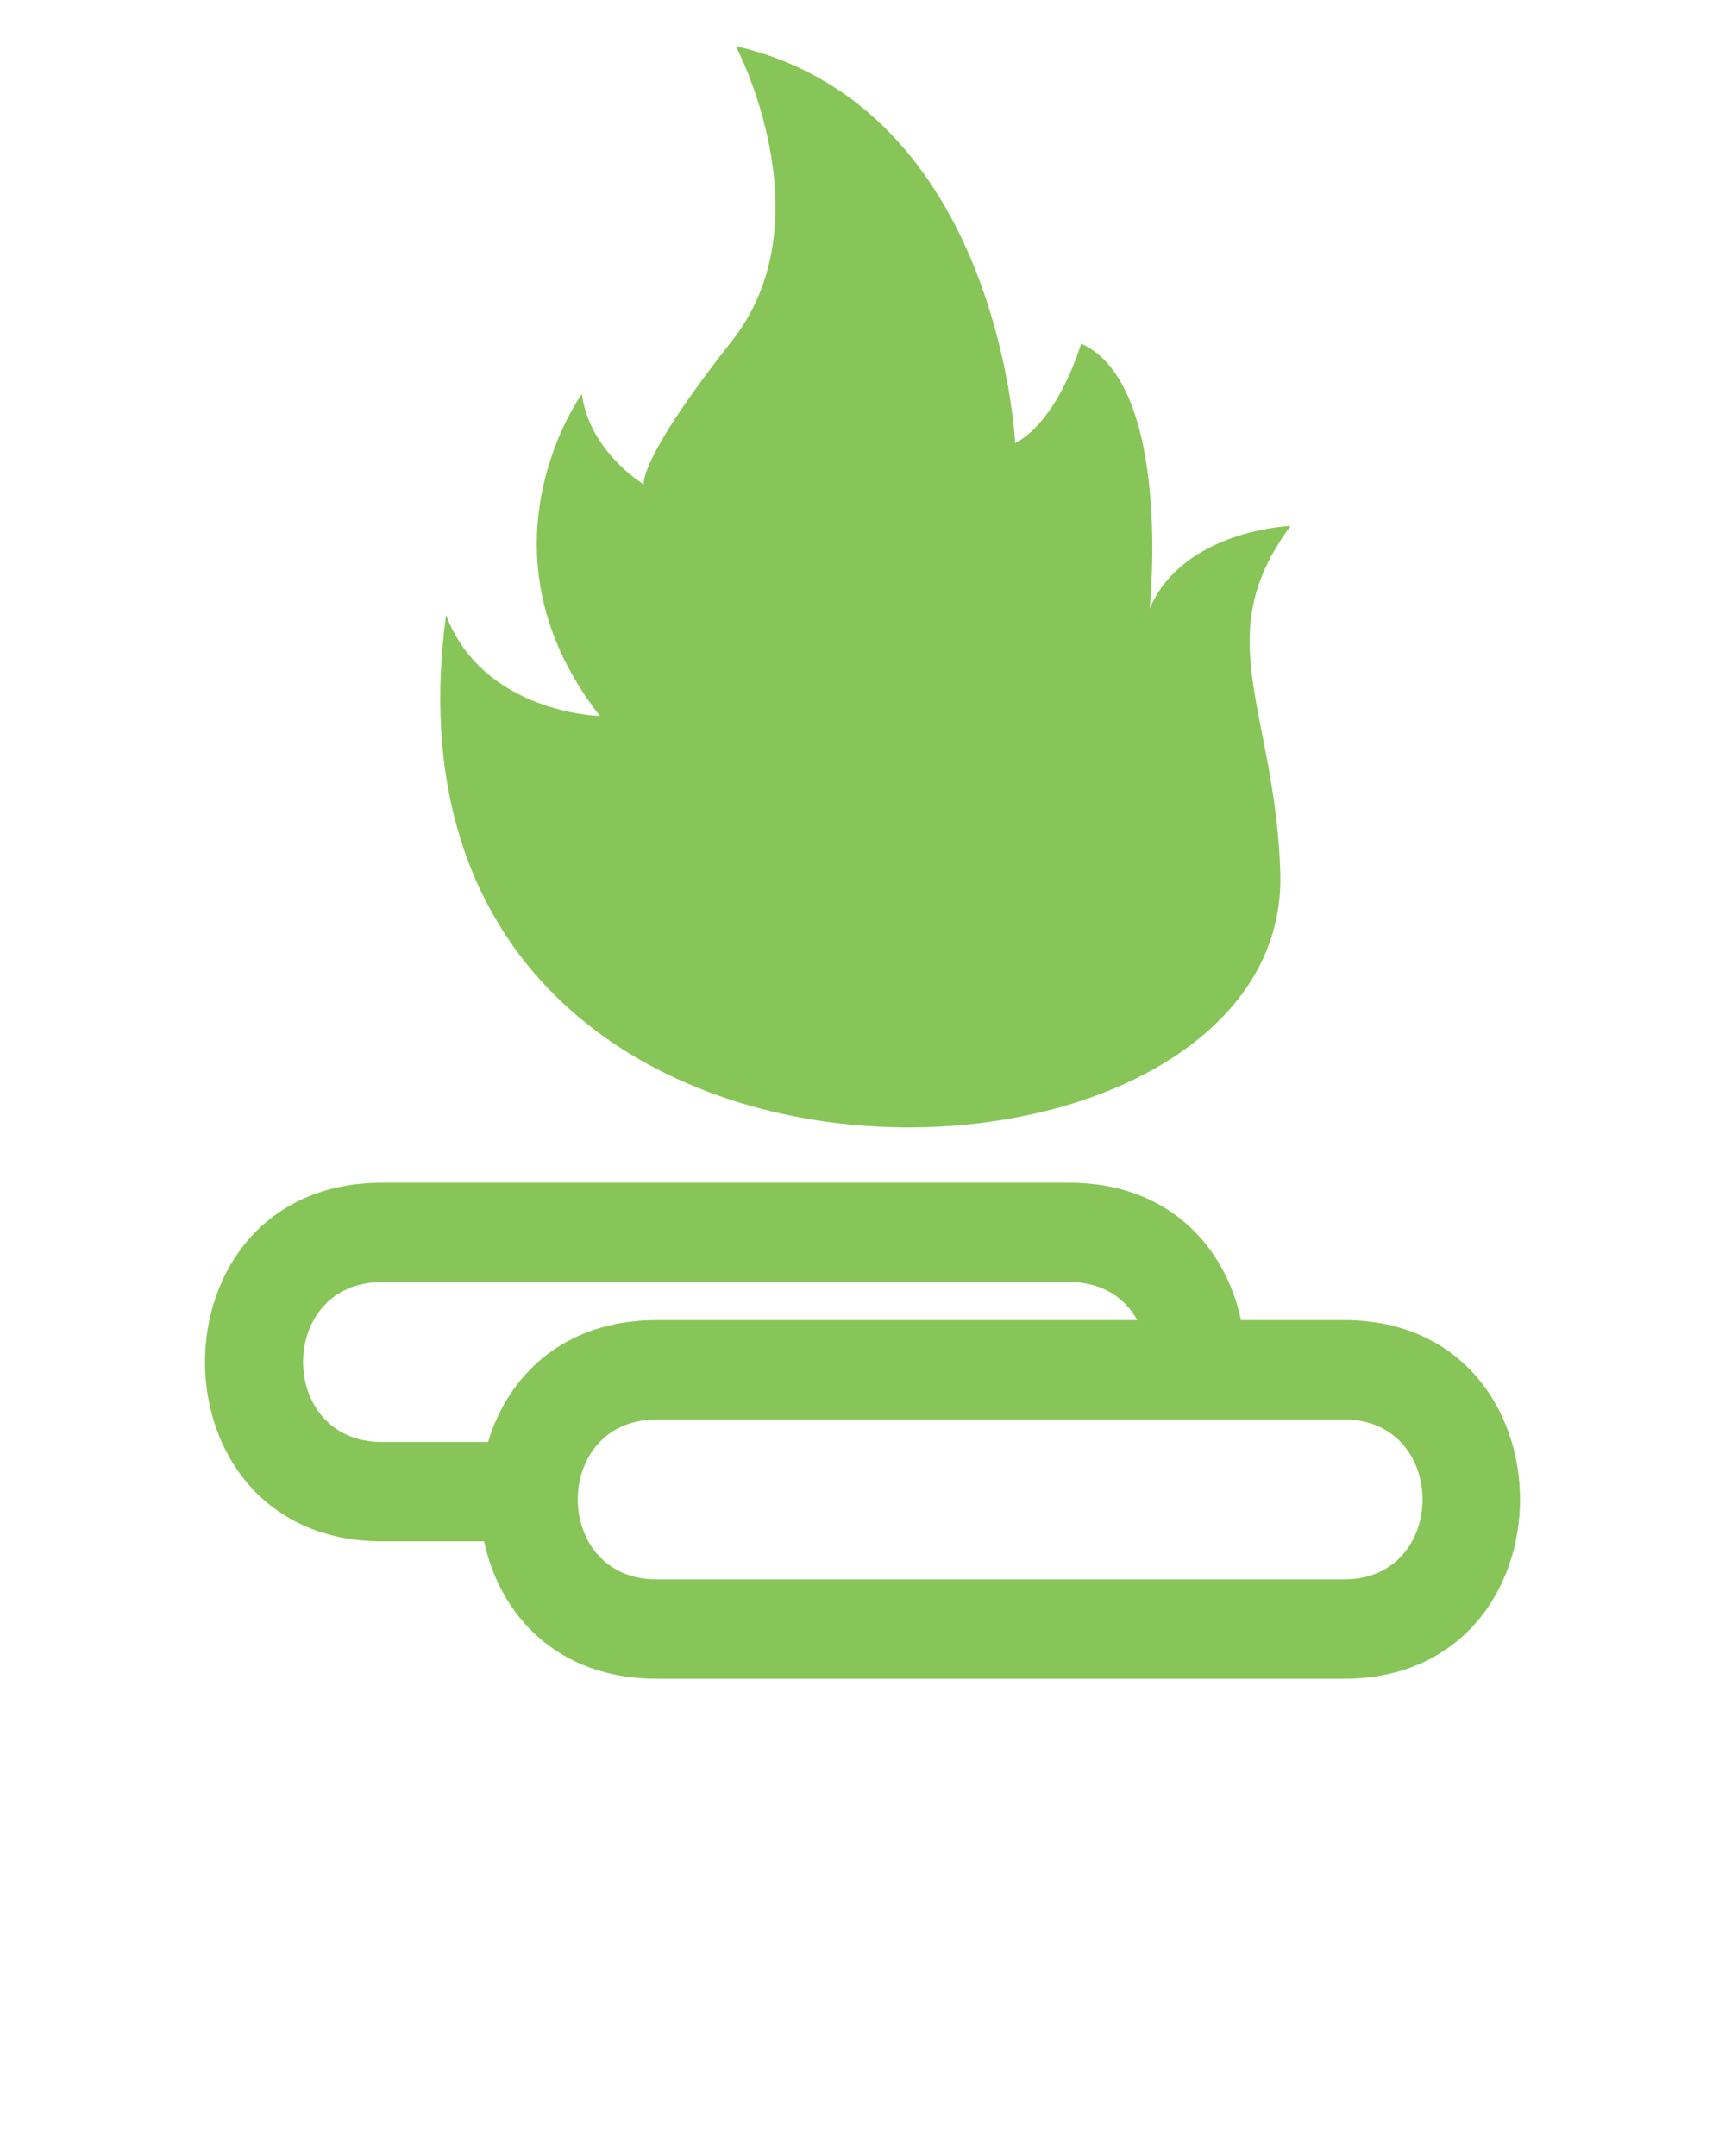 <svg xmlns="http://www.w3.org/2000/svg" xmlns:xlink="http://www.w3.org/1999/xlink" xml:space="preserve" version="1.1" style="shape-rendering:geometricPrecision;text-rendering:geometricPrecision;image-rendering:optimizeQuality;" viewBox="0 0 846.66 1058.325" x="0px" y="0px" fill-rule="evenodd" clip-rule="evenodd"><defs><style type="text/css">
   
    .fil0 {fill:#88C558;fill-rule:nonzero}
   
  </style></defs><g><path class="fil0" d="M187.47 580.57l337.37 0c48.55,0 76.62,31.27 84.25,67.45l50.59 0c115.17,0 115.17,176.03 0,176.03l-337.37 0c-48.81,0 -77.04,-31.27 -84.71,-67.45l-50.13 0c-115.81,0 -115.81,-176.03 0,-176.03zm440.93 -152.28c-2.54,-79.99 -35.55,-115.54 5.08,-170.14 0,0 -52.7,1.91 -69.2,40.63 0,0 11.43,-109.82 -33.65,-130.14 0,0 -10.79,37.46 -32.37,48.89 0,0 -7.62,-165.06 -137.13,-194.9 0,0 45.08,85.06 -1.9,144.73 -46.98,59.68 -43.17,70.47 -43.17,70.47 0,0 -26.66,-15.87 -30.47,-44.44 0,0 -55.23,76.18 8.88,158.07 0,0 -57.13,-1.27 -75.54,-49.52 -42.89,320.26 415.05,302.25 409.47,126.35zm-70.19 219.73c-5.95,-10.79 -17.07,-18.69 -33.37,-18.69l-337.37 0c-51.62,0 -51.62,78.51 0,78.51l52.08 0c9.84,-32.83 37.42,-59.82 82.76,-59.82l235.9 0zm101.47 48.76l-337.37 0c-51.62,0 -51.62,78.51 0,78.51l337.37 0c51.37,0 51.37,-78.51 0,-78.51z"/></g></svg>